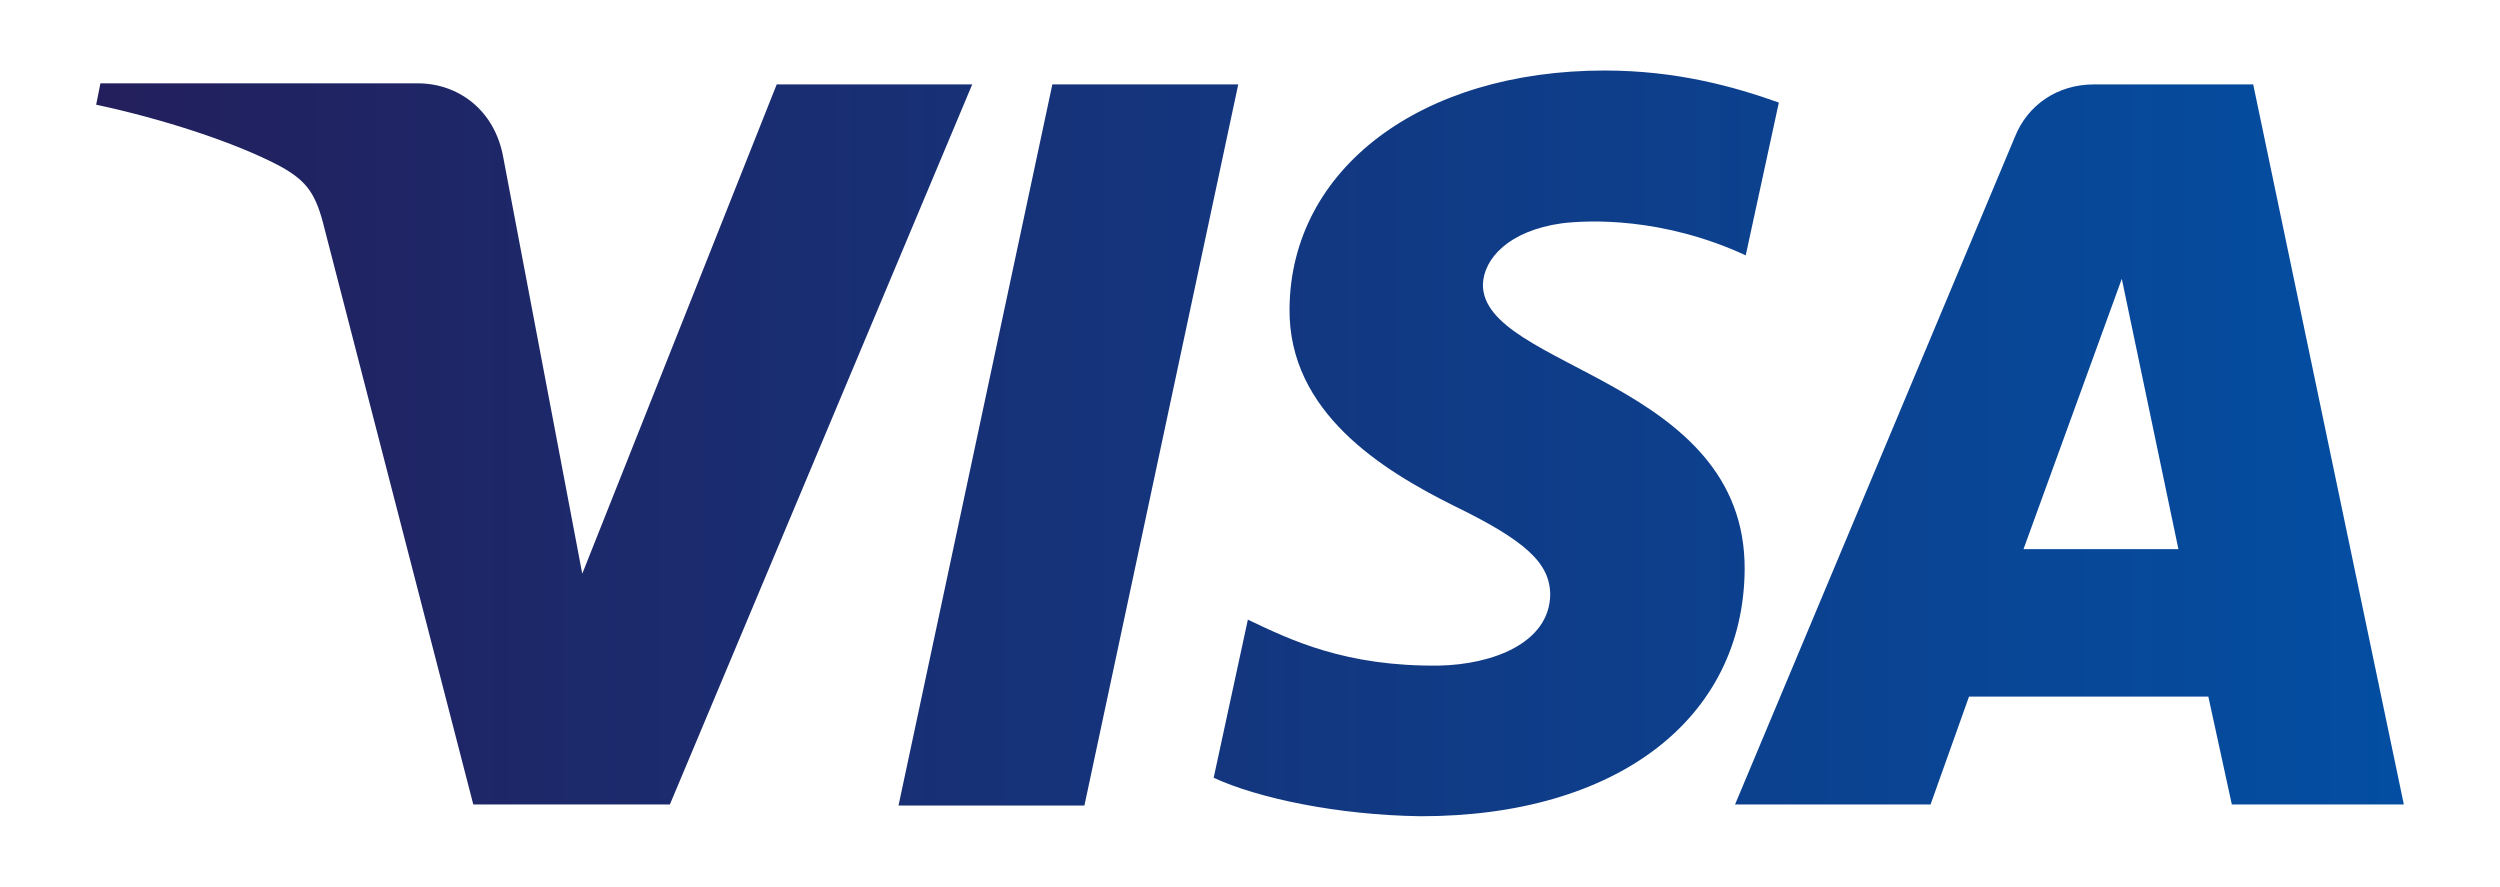 <?xml version="1.0" encoding="utf-8"?>
<!-- Generator: Adobe Illustrator 20.0.0, SVG Export Plug-In . SVG Version: 6.00 Build 0)  -->
<svg version="1.1" id="Visa_Logo" xmlns="http://www.w3.org/2000/svg" xmlns:xlink="http://www.w3.org/1999/xlink" x="0px" y="0px"
	 viewBox="0 0 234 83" style="enable-background:new 0 0 234 83;" xml:space="preserve">
<style type="text/css">
	.st0{fill:url(#SVGID_1_);}
	.st1{fill:#F89821;}
	.st2{fill:#CB2128;}
	.st3{fill:#FFFFFF;}
	.st4{fill:#27245E;}
	.st5{fill-rule:evenodd;clip-rule:evenodd;fill:#27245E;}
</style>
<linearGradient id="SVGID_1_" gradientUnits="userSpaceOnUse" x1="9" y1="41.5" x2="225" y2="41.5">
	<stop  offset="0" style="stop-color:#231F5C"/>
	<stop  offset="1" style="stop-color:#034EA2"/>
</linearGradient>
<path class="st0" d="M91,7.9L62.7,75.3H44.3L30.4,21.5c-0.8-3.3-1.6-4.5-4.1-5.9C22,13.3,15.1,11.1,9,9.8l0.4-2h29.7
	c3.8,0,7.2,2.5,8,6.9l7.4,39L72.7,7.9H91z M163.3,53.3c0.1-17.8-24.6-18.8-24.5-26.7c0.1-2.4,2.4-5,7.4-5.7c2.5-0.3,9.4-0.6,17.2,3
	l3.1-14.3c-4.2-1.5-9.6-3-16.3-3c-17.2,0-29.4,9.2-29.5,22.3c-0.1,9.7,8.7,15.1,15.3,18.4c6.8,3.3,9.1,5.4,9.1,8.4
	c-0.1,4.5-5.4,6.5-10.4,6.6c-8.8,0.1-13.9-2.4-17.9-4.3l-3.2,14.8c4.1,1.9,11.6,3.5,19.4,3.6C151.3,76.4,163.2,67.3,163.3,53.3
	 M208.9,75.3H225L210.9,7.9H196c-3.4,0-6.2,1.9-7.4,4.9l-26.2,62.5h18.3l3.6-10.1h22.4L208.9,75.3z M189.4,51.4l9.2-25.3l5.3,25.3
	H189.4z M115.9,7.9l-14.4,67.5H84.1L98.5,7.9H115.9z"/>
</svg>
